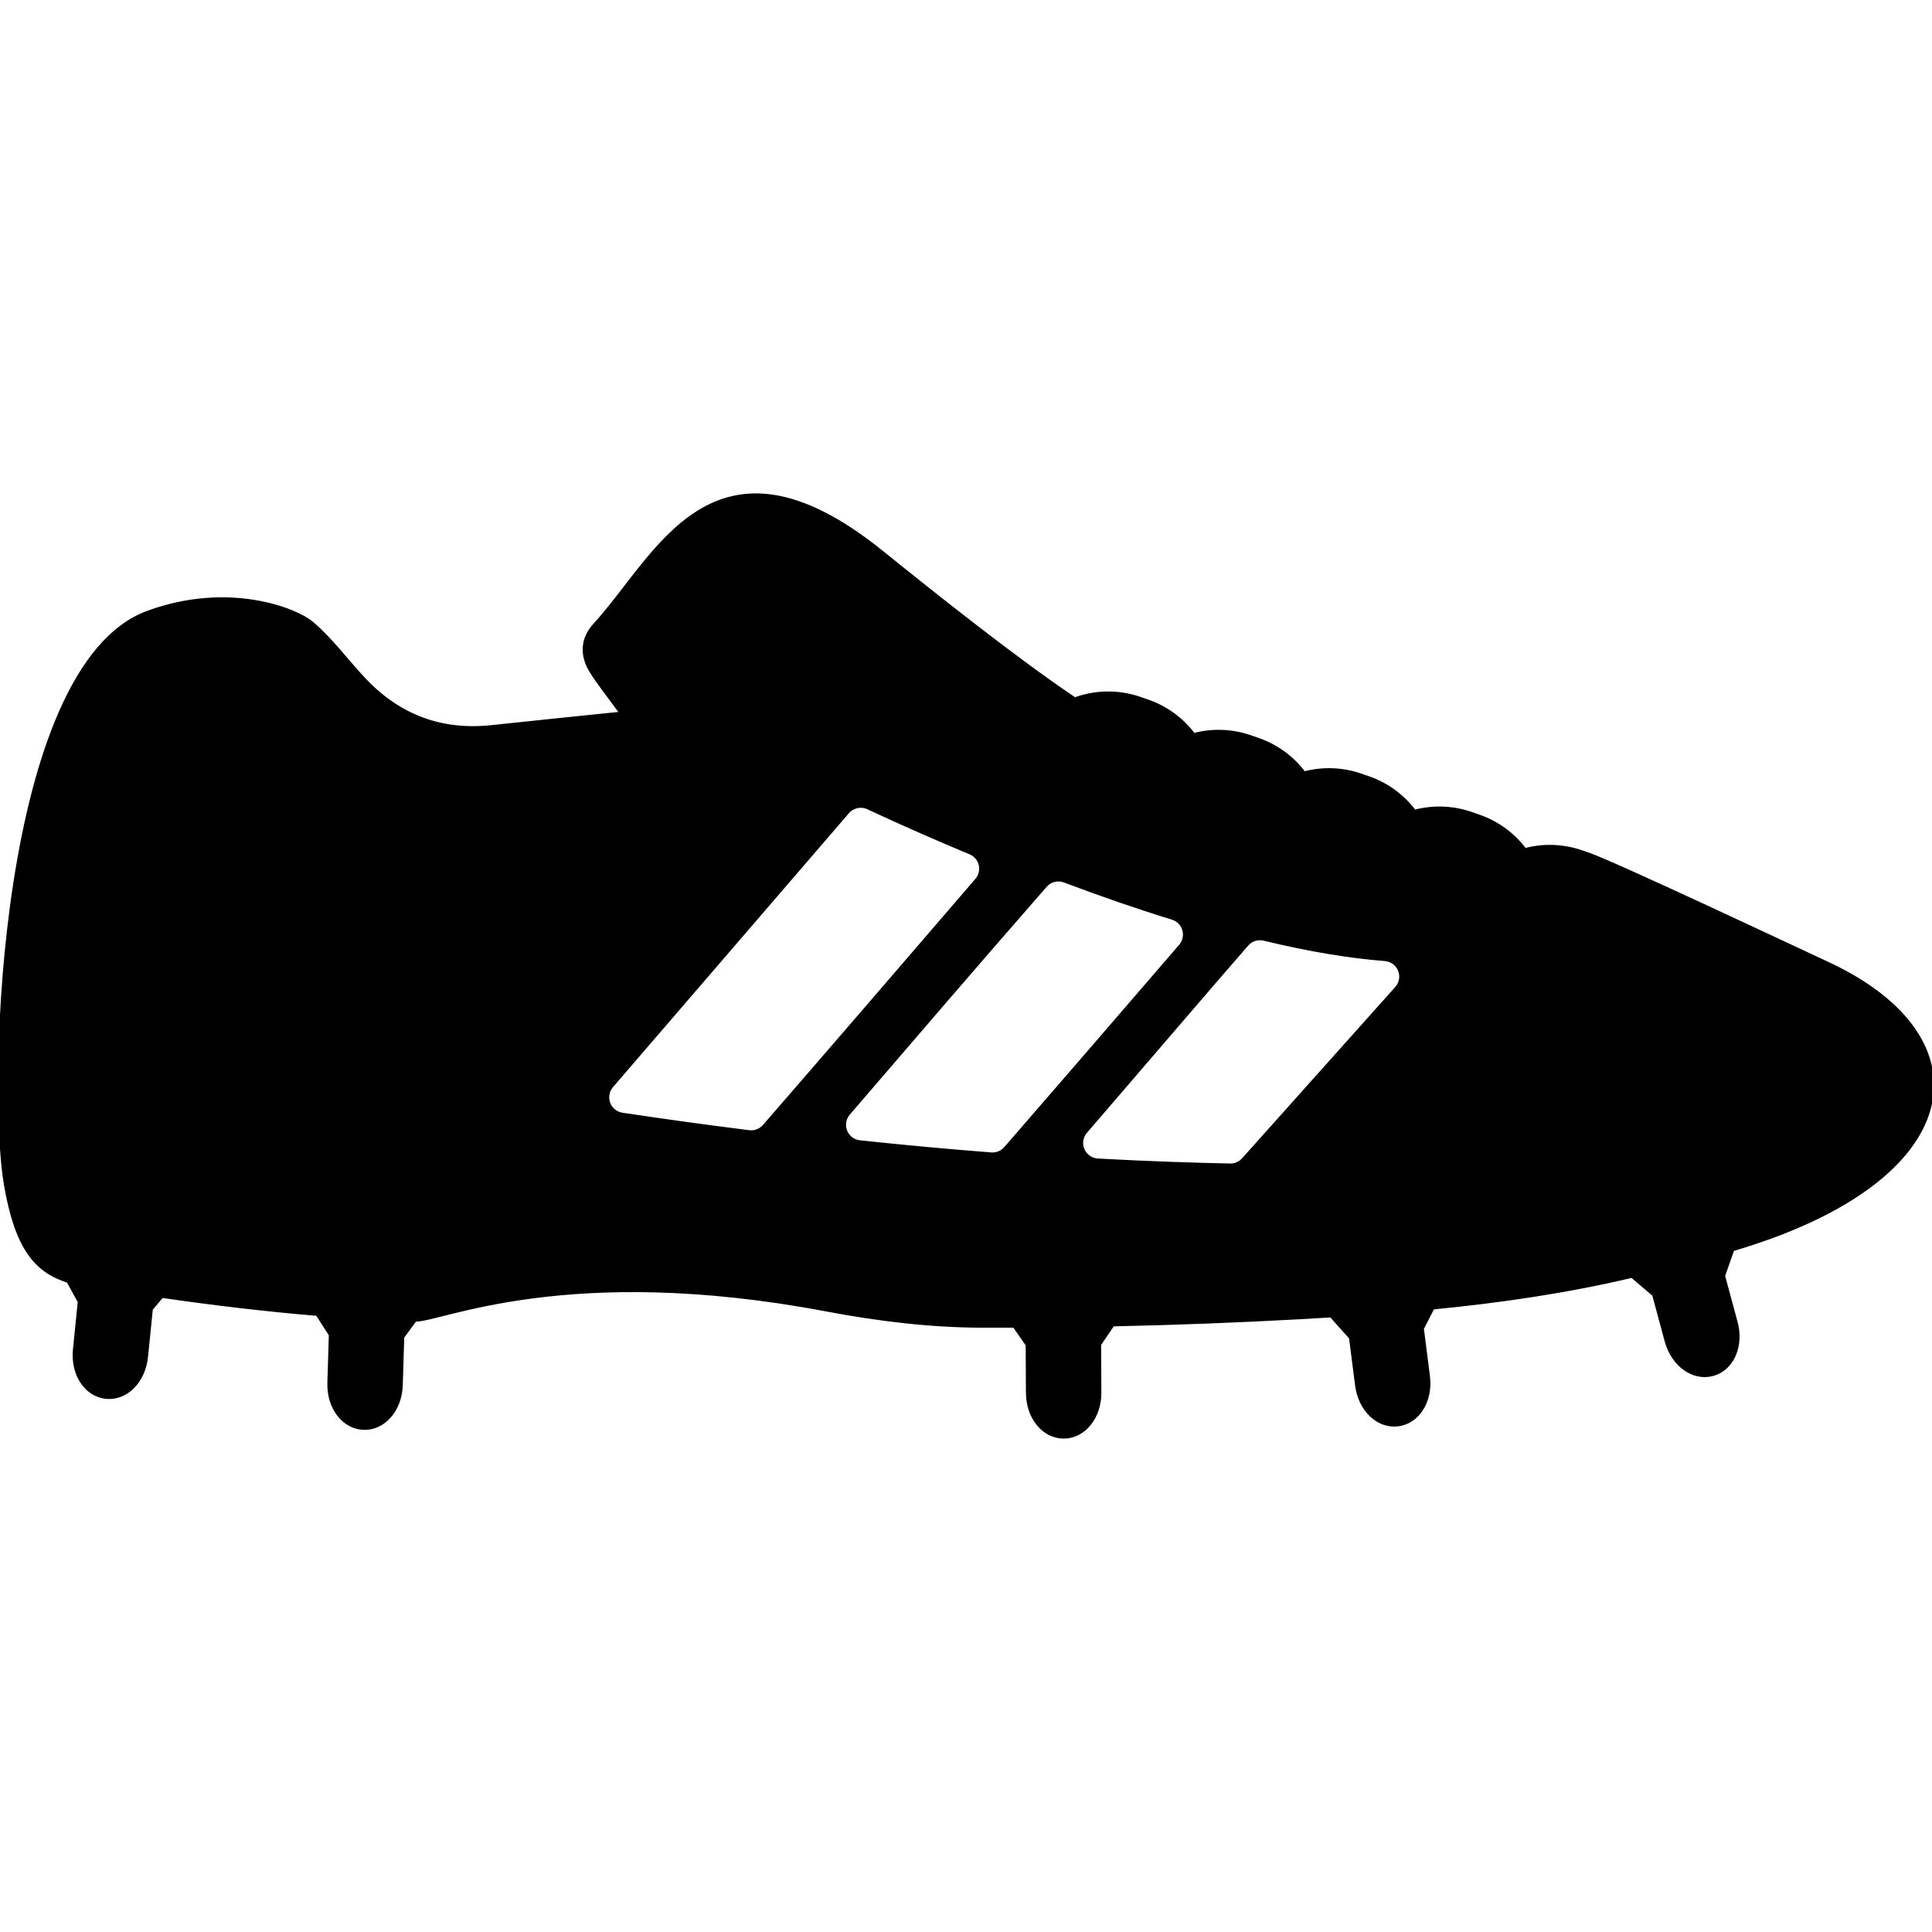 <?xml version="1.0" encoding="iso-8859-1"?>
<!-- Generator: Adobe Illustrator 18.1.1, SVG Export Plug-In . SVG Version: 6.00 Build 0)  -->
<svg version="1.1" id="Capa_1" xmlns="http://www.w3.org/2000/svg" xmlns:xlink="http://www.w3.org/1999/xlink" x="0px" y="0px"
	 viewBox="0 0 495.911 495.911" style="enable-background:new 0 0 495.911 495.911;" xml:space="preserve">
<g>
	<g id="Layer_1_80_">
		<path stroke="black" d="M444.679,320.672c60.387-17.744,65.879-54.018,24.439-73.301c-6.653-3.096-54.633-25.674-61.21-27.957l-1.89-0.656
			c-4.9-1.703-9.97-1.791-14.631-0.547c-2.886-3.867-6.919-6.939-11.819-8.641l-1.889-0.658c-4.9-1.701-9.97-1.789-14.631-0.545
			c-2.886-3.865-6.919-6.939-11.819-8.643l-1.889-0.656c-4.9-1.701-9.97-1.791-14.631-0.545c-2.886-3.867-6.919-6.939-11.819-8.643
			l-1.889-0.656c-4.9-1.701-9.971-1.791-14.631-0.547c-2.886-3.865-6.919-6.939-11.819-8.643l-1.889-0.654
			c-5.659-1.967-11.544-1.777-16.765,0.129c-0.182-0.115-0.379-0.234-0.544-0.346c-14.824-9.994-35.158-26.152-48.939-37.283
			c-43.333-35-57.647,1.104-73.656,18.482c-3.361,3.65-3.494,7.916-0.884,12.047c1.987,3.145,4.342,6.057,7.75,10.746
			c-12.025,1.246-22.703,2.32-33.373,3.469c-12.947,1.391-23.867-2.697-32.767-12.127c-4.546-4.814-8.502-10.287-13.512-14.535
			c-4.026-3.412-21.258-10.304-42.02-2.697C0.284,171.067-2.867,278.825,1.514,304.117c2.834,16.355,7.782,22.074,16.04,24.691
			l2.909,5.313l-1.239,12.289c-0.636,6.297,2.879,11.637,8.001,12.154c5.123,0.516,9.636-4.014,10.27-10.311l1.24-12.285
			l2.816-3.328c13.27,1.924,26.573,3.512,39.92,4.621l3.438,5.35l-0.378,12.346c-0.193,6.326,3.686,11.408,8.831,11.564
			c5.146,0.158,9.332-4.674,9.523-11l0.38-12.344l3.244-4.428c6.442,0.219,38.847-15.259,105.731-2.598
			c13.168,2.493,26.641,4.123,39.975,4.148c2.721,0.004,5.442-0.004,8.164-0.014l3.393,4.887l0.066,12.35
			c0.033,6.328,4.093,11.268,9.24,11.24c5.149-0.027,9.158-5.008,9.123-11.338l-0.064-12.348l3.472-5.113
			c15.932-0.344,31.859-0.949,47.763-1.82c2.788-0.154,5.576-0.318,8.363-0.492c0.09,0.125,0.179,0.248,0.282,0.365l4.744,5.314
			l1.565,12.25c0.803,6.279,5.432,10.688,10.538,10.035c5.107-0.654,8.481-6.082,7.679-12.361l-1.565-12.25l2.765-5.379
			c17.226-1.678,34.345-4.156,51.202-8.143c0.065,0.063,0.125,0.131,0.194,0.189l5.427,4.617l3.225,11.92
			c1.654,6.111,6.843,9.846,11.813,8.5s7.569-7.186,5.915-13.295l-3.226-11.922l2.359-6.721
			C444.664,320.74,444.668,320.705,444.679,320.672z M196.221,289.083c-0.86,0.991-2.104,1.55-3.397,1.55
			c-0.186,0-0.372-0.012-0.558-0.035c-10.714-1.338-21.671-2.848-32.567-4.488c-1.62-0.244-2.979-1.35-3.549-2.886
			s-0.259-3.26,0.81-4.501l60.565-70.313c1.315-1.527,3.486-1.992,5.31-1.143c8.674,4.042,17.499,7.93,26.228,11.557
			c1.332,0.553,2.318,1.712,2.651,3.115s-0.026,2.882-0.967,3.975C230.587,249.343,213.771,268.871,196.221,289.083z
			 M258.152,294.775c-0.858,0.986-2.099,1.547-3.395,1.547c-0.116,0-0.232-0.005-0.349-0.014c-11.088-0.86-22.436-1.908-33.73-3.113
			c-1.663-0.178-3.089-1.262-3.706-2.816c-0.616-1.554-0.32-3.322,0.77-4.59c15.535-18.087,33.142-38.587,50.54-58.494
			c1.236-1.416,3.22-1.912,4.978-1.249c9.632,3.638,18.956,6.847,27.71,9.54c1.452,0.446,2.581,1.596,3.001,3.055
			c0.42,1.46,0.076,3.034-0.916,4.185l-3.487,4.045C285.337,263.379,271.895,278.972,258.152,294.775z M358.514,253.671
			l-39.318,43.98c-0.855,0.956-2.076,1.501-3.355,1.501c-0.031,0-0.062,0-0.093-0.001c-7.992-0.165-20.372-0.521-33.968-1.279
			c-1.71-0.096-3.219-1.154-3.89-2.73c-0.671-1.577-0.389-3.397,0.729-4.696l26.567-30.895c4.845-5.64,9.854-11.472,14.837-17.172
			c1.103-1.263,2.816-1.807,4.446-1.412c11.415,2.762,21.855,4.518,31.033,5.218c1.708,0.131,3.193,1.219,3.833,2.808
			S359.655,252.395,358.514,253.671z"/>
	</g>
</g>
<g>
</g>
<g>
</g>
<g>
</g>
<g>
</g>
<g>
</g>
<g>
</g>
<g>
</g>
<g>
</g>
<g>
</g>
<g>
</g>
<g>
</g>
<g>
</g>
<g>
</g>
<g>
</g>
<g>
</g>
</svg>
